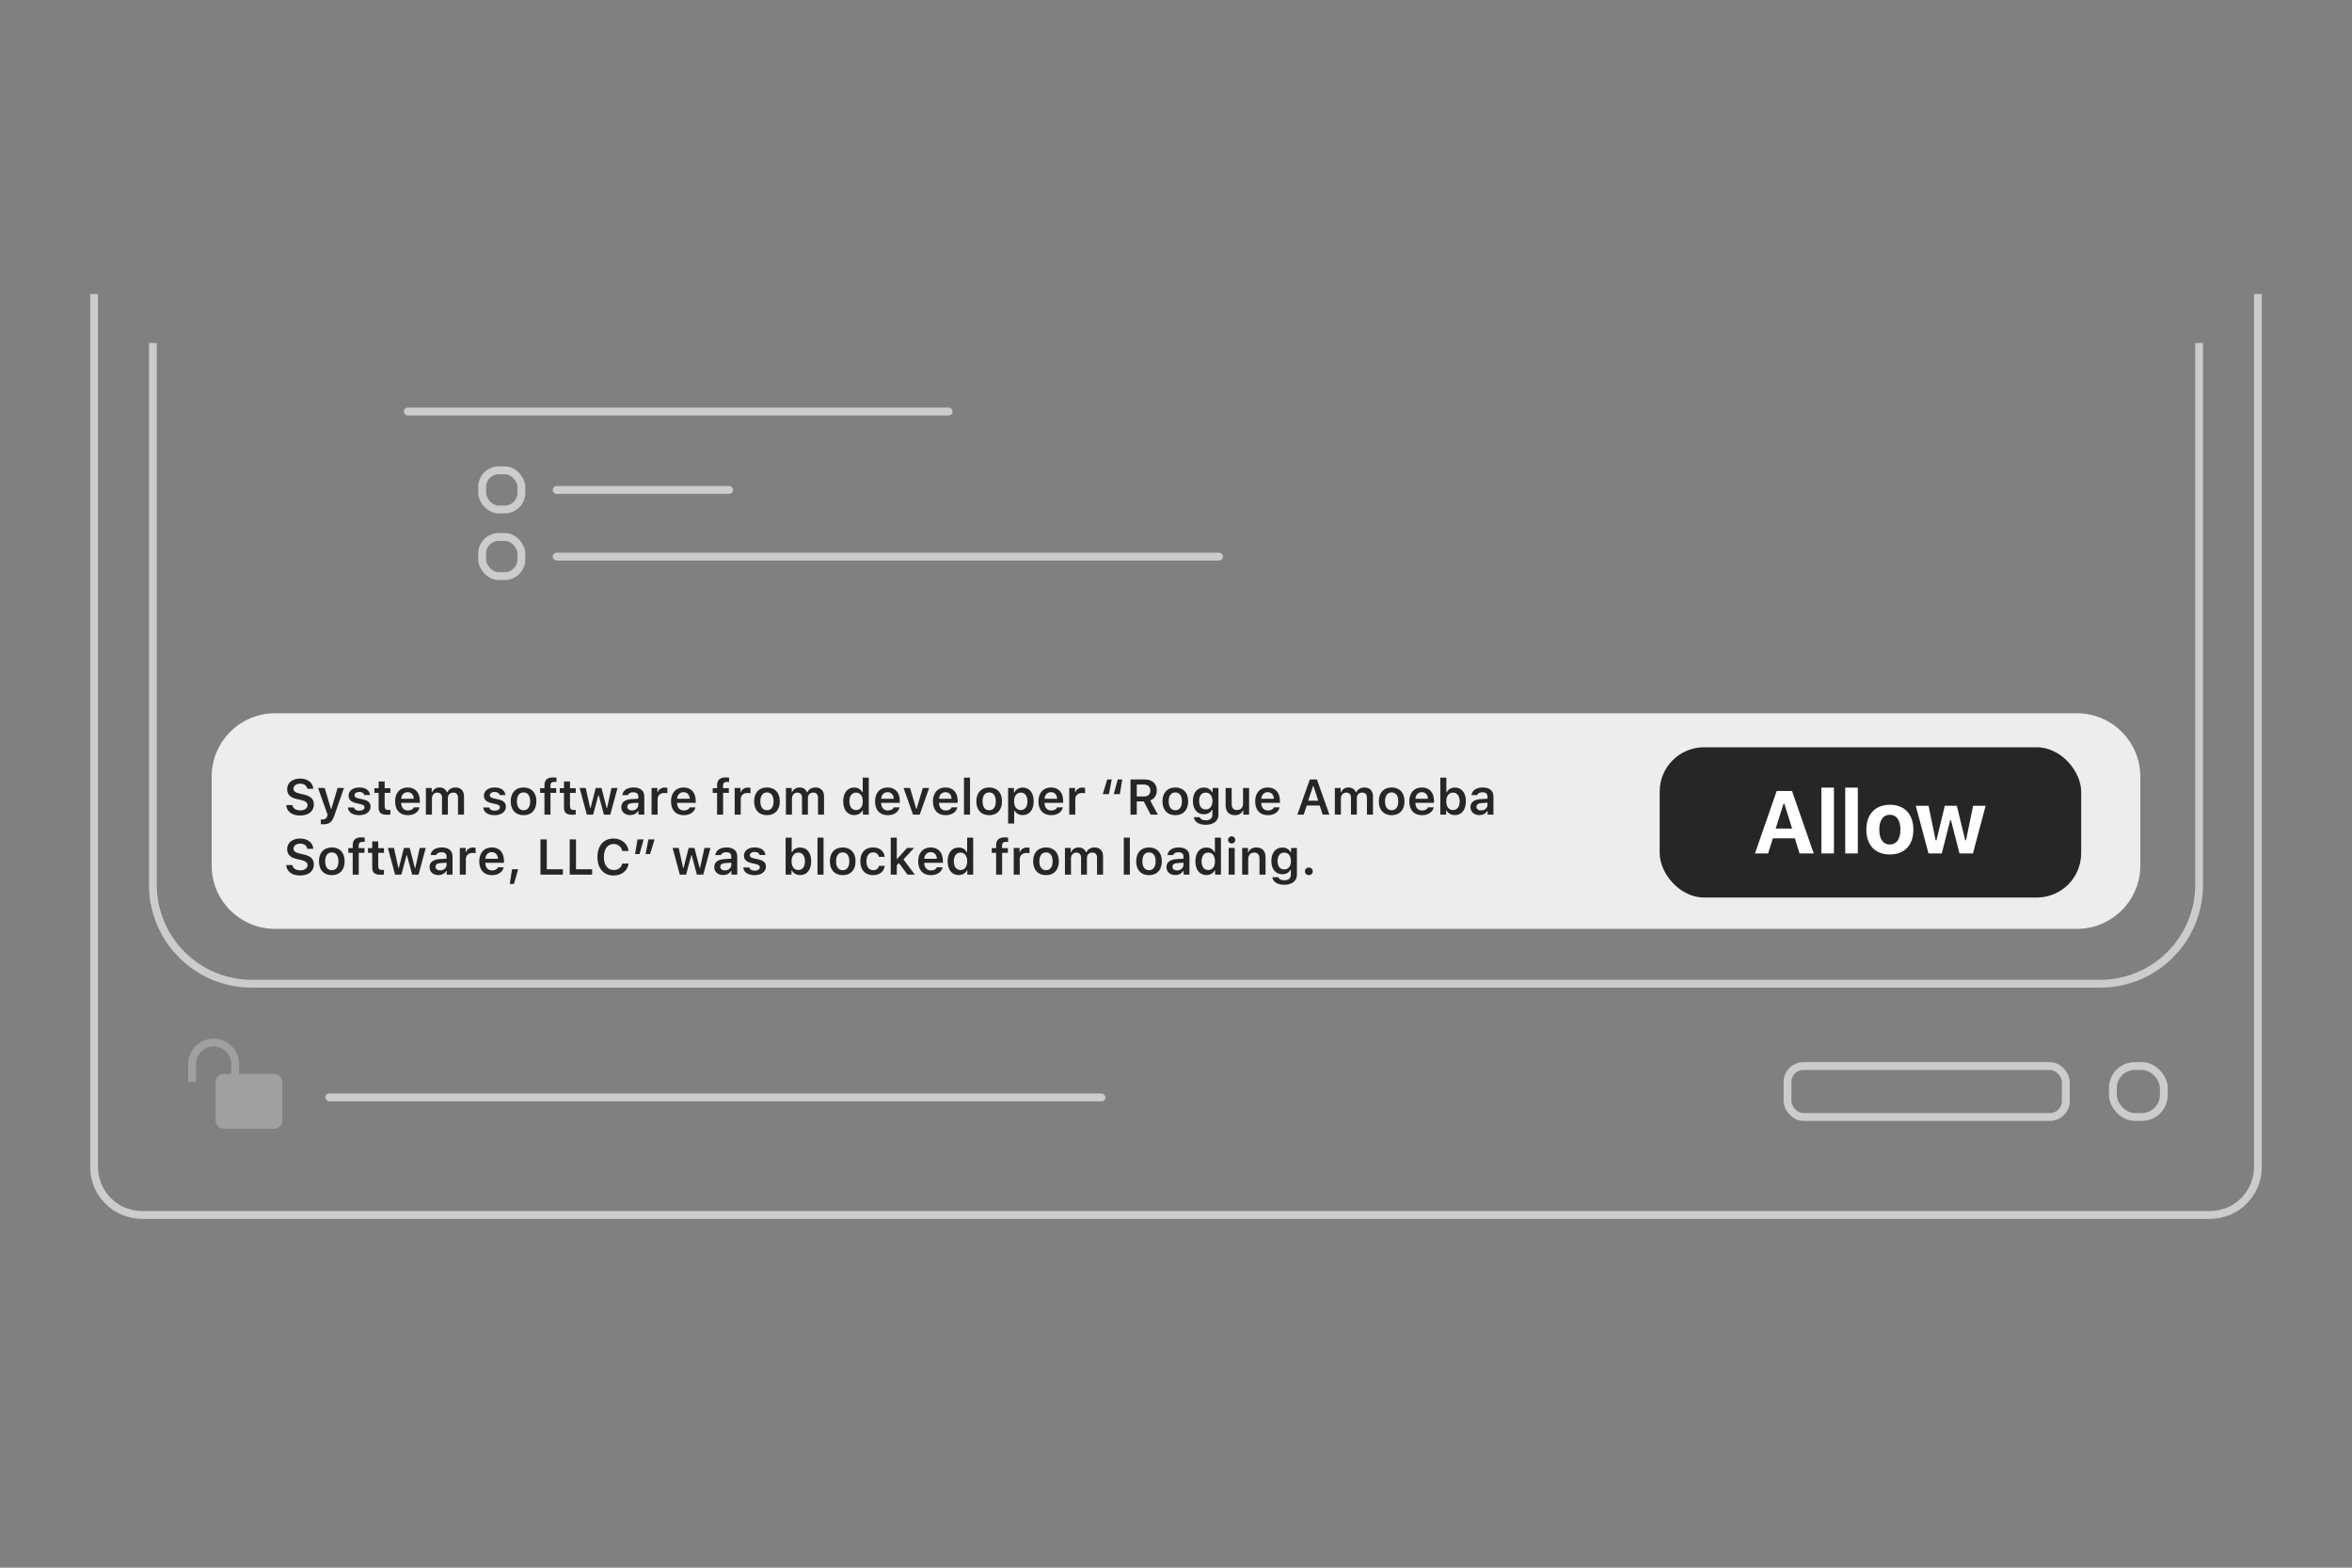 <svg height="400" viewBox="0 0 600 400" width="600" xmlns="http://www.w3.org/2000/svg"><rect x="0" y="0" width="600" height="400" fill="#808080" stroke="none"/><g fill="none" fill-rule="evenodd"><g stroke="#ccc" transform="translate(23.829 75)"><path d="m552.171 0v222.76c0 6.76-5.48 12.24-12.24 12.24h-527.52c-6.76 0-12.24-5.48-12.24-12.24v-222.76" stroke-width="2"/><path d="m537.171 12.5v138.26c0 13.94-11.3 25.24-25.24 25.24h-471.52c-13.94 0-25.24-11.3-25.24-25.24v-138.26" stroke-width="2"/><g fill="#a0a0a0" stroke-width="1.02"><rect height="1" rx=".5" width="138.98" x="79.681" y="29.51"/><rect height="1" rx=".5" width="44.98" x="117.681" y="49.51"/><rect height="1" rx=".5" width="169.98" x="117.681" y="66.51"/></g><g stroke-width="2"><rect height="10" rx="4.25" width="10" x="99.171" y="45"/><rect height="10" rx="4.25" width="10" x="99.171" y="62"/></g></g><rect fill="#ccc" height="2" rx="1" width="199" x="83" y="279"/><g transform="translate(48.773 265.272)"><rect fill="#a0a0a0" height="14" rx="2.04" width="17" x="6.227" y="8.728"/><path d="m.227 10.728v-4.5c0-3.038 2.462-5.5 5.5-5.5 3.038 0 5.5 2.462 5.5 5.5v4" stroke="#a0a0a0" stroke-width="2"/></g><rect height="13" rx="4.08" stroke="#ccc" stroke-width="2" width="71" x="456" y="272"/><rect height="13" rx="5.61" stroke="#ccc" stroke-width="2" width="13" x="539" y="272"/><g transform="translate(54 182)"><path d="m16.157 0h459.686c8.923 0 16.157 7.234 16.157 16.157v22.686c0 8.923-7.234 16.157-16.157 16.157h-459.686c-8.923 0-16.157-7.234-16.157-16.157v-22.686c0-8.923 7.234-16.157 16.157-16.157z" fill="#ededed"/><rect fill="#262626" height="38.335" rx="11.31" width="107.525" x="369.388" y="8.67"/><g fill-rule="nonzero"><path d="m397.044 35.765 1.226-3.866h5.6l1.204 3.866h3.612l-5.533-15.937h-3.921l-5.533 15.937zm6.119-6.362h-4.175l1.999-6.34h.199zm10.678 6.362v-16.81h-3.214v16.81zm6.094 0v-16.81h-3.214v16.81zm8.171.254c3.744 0 5.997-2.364 5.997-6.34 0-3.943-2.286-6.34-5.997-6.34s-5.997 2.408-5.997 6.34c0 3.965 2.253 6.34 5.997 6.34zm0-2.54c-1.723 0-2.695-1.392-2.695-3.799 0-2.386.983-3.788 2.695-3.788 1.701 0 2.695 1.403 2.695 3.788 0 2.408-.983 3.799-2.695 3.799zm13.24 2.286 2.154-8.482h.199l2.176 8.482h3.424l3.236-12.16h-3.192l-1.811 8.803h-.199l-2.143-8.803h-3.07l-2.132 8.803h-.199l-1.811-8.803h-3.258l3.247 12.16z" fill="#fff"/><path d="m22.535 26.085c2.179 0 3.53-1.083 3.53-2.826 0-1.363-.766-2.123-2.59-2.54l-1.033-.237c-1.114-.261-1.569-.616-1.569-1.233 0-.778.685-1.289 1.718-1.289.984 0 1.681.504 1.793 1.307h1.538c-.075-1.538-1.438-2.615-3.324-2.615-2.011 0-3.343 1.083-3.343 2.702 0 1.332.766 2.135 2.397 2.509l1.164.268c1.152.268 1.644.666 1.644 1.32 0 .766-.766 1.32-1.824 1.32-1.139 0-1.936-.523-2.036-1.345h-1.569c.081 1.625 1.444 2.658 3.505 2.658zm5.921 2.241c1.525 0 2.254-.554 2.833-2.229l2.459-7.041h-1.631l-1.588 5.342h-.106l-1.594-5.342h-1.693l2.434 6.829-.081.318c-.199.641-.567.89-1.22.89-.106 0-.336-.006-.423-.019v1.226c.1.019.517.025.61.025zm9.177-2.328c1.7 0 2.901-.865 2.901-2.167 0-1.002-.604-1.556-1.905-1.855l-1.202-.268c-.685-.162-1.009-.405-1.009-.791 0-.504.529-.847 1.233-.847.722 0 1.177.311 1.289.791h1.451c-.112-1.226-1.127-1.936-2.745-1.936-1.606 0-2.727.853-2.727 2.073 0 1.021.616 1.619 1.924 1.917l1.208.28c.647.149.94.398.94.784 0 .517-.542.872-1.32.872-.772 0-1.251-.311-1.401-.816h-1.525c.118 1.226 1.189 1.961 2.889 1.961zm7.141-.106c.299 0 .585-.025.809-.068v-1.183c-.187.019-.305.031-.523.031-.647 0-.934-.305-.934-.984v-3.387h1.457v-1.202h-1.457v-1.712h-1.538v1.712h-1.077v1.202h1.077v3.754c0 1.314.623 1.837 2.185 1.837zm5.229.106c1.606 0 2.745-.772 3.026-1.998h-1.463c-.224.51-.753.797-1.519.797-1.015 0-1.668-.722-1.706-1.874v-.081h4.756v-.492c0-2.135-1.164-3.424-3.107-3.424-1.974 0-3.2 1.376-3.2 3.561 0 2.179 1.208 3.511 3.212 3.511zm1.55-4.184h-3.206c.068-1.021.716-1.687 1.637-1.687.928 0 1.538.654 1.569 1.687zm4.638 4.047v-4.14c0-.847.567-1.488 1.332-1.488.76 0 1.233.461 1.233 1.214v4.414h1.5v-4.252c0-.778.529-1.376 1.332-1.376.828 0 1.245.442 1.245 1.326v4.302h1.538v-4.682c0-1.413-.822-2.254-2.185-2.254-.946 0-1.731.486-2.067 1.226h-.106c-.286-.753-.94-1.226-1.88-1.226-.903 0-1.6.461-1.893 1.226h-.106v-1.096h-1.488v6.805zm15.969.137c1.7 0 2.901-.865 2.901-2.167 0-1.002-.604-1.556-1.905-1.855l-1.202-.268c-.685-.162-1.009-.405-1.009-.791 0-.504.529-.847 1.233-.847.722 0 1.177.311 1.289.791h1.451c-.112-1.226-1.127-1.936-2.745-1.936-1.606 0-2.727.853-2.727 2.073 0 1.021.616 1.619 1.924 1.917l1.208.28c.647.149.94.398.94.784 0 .517-.542.872-1.32.872-.772 0-1.251-.311-1.401-.816h-1.525c.118 1.226 1.189 1.961 2.889 1.961zm7.402 0c2.036 0 3.275-1.332 3.275-3.542 0-2.198-1.245-3.53-3.275-3.53-2.023 0-3.275 1.339-3.275 3.53 0 2.21 1.233 3.542 3.275 3.542zm0-1.264c-1.077 0-1.693-.834-1.693-2.272 0-1.438.616-2.272 1.693-2.272 1.071 0 1.687.834 1.687 2.272 0 1.438-.61 2.272-1.687 2.272zm6.867 1.127v-5.559h1.463v-1.202h-1.482v-.629c0-.647.286-.971 1.015-.971.218 0 .405.019.529.037v-1.114c-.249-.044-.529-.062-.859-.062-1.513 0-2.204.666-2.204 2.023v.716h-1.114v1.202h1.114v5.559zm5.628.031c.299 0 .585-.025.809-.068v-1.183c-.187.019-.305.031-.523.031-.647 0-.934-.305-.934-.984v-3.387h1.457v-1.202h-1.457v-1.712h-1.538v1.712h-1.077v1.202h1.077v3.754c0 1.314.623 1.837 2.185 1.837zm5.254-.031 1.32-4.931h.106l1.326 4.931h1.625l1.843-6.805h-1.538l-1.127 5.111h-.106l-1.32-5.111h-1.475l-1.307 5.111h-.106l-1.133-5.111h-1.556l1.843 6.805zm9.438.112c.89 0 1.637-.386 2.017-1.046h.106v.934h1.488v-4.651c0-1.438-.984-2.285-2.733-2.285-1.619 0-2.745.76-2.87 1.949h1.457c.143-.467.629-.722 1.339-.722.834 0 1.282.38 1.282 1.058v.585l-1.756.106c-1.656.093-2.584.809-2.584 2.03 0 1.245.94 2.042 2.254 2.042zm.454-1.189c-.685 0-1.177-.342-1.177-.928 0-.567.405-.884 1.27-.94l1.538-.106v.554c0 .809-.697 1.419-1.631 1.419zm6.556 1.077v-3.953c0-.959.697-1.581 1.7-1.581.261 0 .672.044.791.087v-1.407c-.143-.037-.417-.062-.641-.062-.878 0-1.612.498-1.799 1.17h-.106v-1.058h-1.488v6.805zm6.63.137c1.606 0 2.745-.772 3.026-1.998h-1.463c-.224.51-.753.797-1.519.797-1.015 0-1.668-.722-1.706-1.874v-.081h4.756v-.492c0-2.135-1.164-3.424-3.107-3.424-1.974 0-3.2 1.376-3.2 3.561 0 2.179 1.208 3.511 3.212 3.511zm1.55-4.184h-3.206c.068-1.021.716-1.687 1.637-1.687.928 0 1.538.654 1.569 1.687zm8.529 4.047v-5.559h1.463v-1.202h-1.482v-.629c0-.647.286-.971 1.015-.971.218 0 .405.019.529.037v-1.114c-.249-.044-.529-.062-.859-.062-1.513 0-2.204.666-2.204 2.023v.716h-1.114v1.202h1.114v5.559zm4.495 0v-3.953c0-.959.697-1.581 1.7-1.581.261 0 .672.044.791.087v-1.407c-.143-.037-.417-.062-.641-.062-.878 0-1.612.498-1.799 1.17h-.106v-1.058h-1.488v6.805zm6.693.137c2.036 0 3.275-1.332 3.275-3.542 0-2.198-1.245-3.53-3.275-3.53-2.023 0-3.275 1.339-3.275 3.53 0 2.21 1.233 3.542 3.275 3.542zm0-1.264c-1.077 0-1.693-.834-1.693-2.272 0-1.438.616-2.272 1.693-2.272 1.071 0 1.687.834 1.687 2.272 0 1.438-.61 2.272-1.687 2.272zm6.375 1.127v-4.14c0-.847.567-1.488 1.332-1.488.76 0 1.233.461 1.233 1.214v4.414h1.5v-4.252c0-.778.529-1.376 1.332-1.376.828 0 1.245.442 1.245 1.326v4.302h1.538v-4.682c0-1.413-.822-2.254-2.185-2.254-.946 0-1.731.486-2.067 1.226h-.106c-.286-.753-.94-1.226-1.88-1.226-.903 0-1.6.461-1.893 1.226h-.106v-1.096h-1.488v6.805zm15.875.112c.946 0 1.731-.442 2.117-1.189h.106v1.077h1.494v-9.438h-1.544v3.717h-.106c-.361-.747-1.133-1.195-2.067-1.195-1.718 0-2.802 1.357-2.802 3.511 0 2.16 1.077 3.517 2.802 3.517zm.479-1.282c-1.058 0-1.7-.834-1.7-2.229 0-1.388.647-2.229 1.7-2.229 1.058 0 1.712.853 1.712 2.229 0 1.382-.647 2.229-1.712 2.229zm8.062 1.307c1.606 0 2.745-.772 3.026-1.998h-1.463c-.224.51-.753.797-1.519.797-1.015 0-1.668-.722-1.706-1.874v-.081h4.756v-.492c0-2.135-1.164-3.424-3.107-3.424-1.974 0-3.2 1.376-3.2 3.561 0 2.179 1.208 3.511 3.212 3.511zm1.55-4.184h-3.206c.068-1.021.716-1.687 1.637-1.687.928 0 1.538.654 1.569 1.687zm6.624 4.047 2.409-6.805h-1.631l-1.563 5.292h-.106l-1.575-5.292h-1.656l2.422 6.805zm6.587.137c1.606 0 2.745-.772 3.026-1.998h-1.463c-.224.51-.753.797-1.519.797-1.015 0-1.668-.722-1.706-1.874v-.081h4.756v-.492c0-2.135-1.164-3.424-3.107-3.424-1.974 0-3.2 1.376-3.2 3.561 0 2.179 1.208 3.511 3.212 3.511zm1.55-4.184h-3.206c.068-1.021.716-1.687 1.637-1.687.928 0 1.538.654 1.569 1.687zm4.7 4.047v-9.438h-1.544v9.438zm4.887.137c2.036 0 3.275-1.332 3.275-3.542 0-2.198-1.245-3.53-3.275-3.53-2.023 0-3.275 1.339-3.275 3.53 0 2.21 1.233 3.542 3.275 3.542zm0-1.264c-1.077 0-1.693-.834-1.693-2.272 0-1.438.616-2.272 1.693-2.272 1.071 0 1.687.834 1.687 2.272 0 1.438-.61 2.272-1.687 2.272zm6.375 3.387v-3.293h.106c.349.722 1.102 1.146 2.079 1.146 1.718 0 2.789-1.351 2.789-3.511 0-2.179-1.083-3.517-2.808-3.517-.934 0-1.724.467-2.117 1.239h-.106v-1.127h-1.488v9.064zm1.681-3.43c-1.052 0-1.706-.853-1.712-2.229.006-1.376.666-2.229 1.718-2.229 1.058 0 1.7.834 1.7 2.229 0 1.395-.635 2.229-1.706 2.229zm7.72 1.307c1.606 0 2.745-.772 3.026-1.998h-1.463c-.224.51-.753.797-1.519.797-1.015 0-1.668-.722-1.706-1.874v-.081h4.756v-.492c0-2.135-1.164-3.424-3.107-3.424-1.974 0-3.2 1.376-3.2 3.561 0 2.179 1.208 3.511 3.212 3.511zm1.55-4.184h-3.206c.068-1.021.716-1.687 1.637-1.687.928 0 1.538.654 1.569 1.687zm4.638 4.047v-3.953c0-.959.697-1.581 1.7-1.581.261 0 .672.044.791.087v-1.407c-.143-.037-.417-.062-.641-.062-.878 0-1.612.498-1.799 1.17h-.106v-1.058h-1.488v6.805zm8.579-5.236.722-3.748h-1.146l-1.146 3.748zm2.789 0 .616-3.748h-1.146l-1.033 3.748zm4.321 5.236v-3.38h1.781l1.762 3.38h1.837l-1.961-3.623c1.071-.386 1.693-1.376 1.693-2.565 0-1.718-1.183-2.795-3.069-2.795h-3.648v8.984zm1.855-4.638h-1.855v-3.044h1.818c1.021 0 1.644.579 1.644 1.525 0 .965-.585 1.519-1.606 1.519zm7.975 4.775c2.036 0 3.275-1.332 3.275-3.542 0-2.198-1.245-3.53-3.275-3.53-2.023 0-3.275 1.339-3.275 3.53 0 2.21 1.233 3.542 3.275 3.542zm0-1.264c-1.077 0-1.693-.834-1.693-2.272 0-1.438.616-2.272 1.693-2.272 1.071 0 1.687.834 1.687 2.272 0 1.438-.61 2.272-1.687 2.272zm7.757 3.717c1.986 0 3.244-.99 3.244-2.552v-6.842h-1.488v1.089h-.106c-.374-.741-1.183-1.202-2.11-1.202-1.737 0-2.814 1.357-2.814 3.443 0 2.042 1.071 3.374 2.789 3.374.946 0 1.687-.398 2.079-1.133h.106v1.295c0 .865-.616 1.376-1.675 1.376-.847 0-1.395-.305-1.494-.784h-1.55c.125 1.17 1.27 1.936 3.019 1.936zm0-3.916c-1.077 0-1.687-.834-1.687-2.154 0-1.314.61-2.148 1.687-2.148 1.071 0 1.724.834 1.724 2.154 0 1.314-.647 2.148-1.724 2.148zm7.433 1.463c1.04 0 1.706-.442 2.036-1.22h.106v1.083h1.488v-6.805h-1.544v3.966c0 1.027-.548 1.65-1.55 1.65-.921 0-1.351-.51-1.351-1.569v-4.047h-1.544v4.42c0 1.594.872 2.521 2.359 2.521zm8.398 0c1.606 0 2.745-.772 3.026-1.998h-1.463c-.224.51-.753.797-1.519.797-1.015 0-1.668-.722-1.706-1.874v-.081h4.756v-.492c0-2.135-1.164-3.424-3.107-3.424-1.974 0-3.2 1.376-3.2 3.561 0 2.179 1.208 3.511 3.212 3.511zm1.55-4.184h-3.206c.068-1.021.716-1.687 1.637-1.687.928 0 1.538.654 1.569 1.687zm7.614 4.047.772-2.322h3.306l.76 2.322h1.724l-3.194-8.984h-1.805l-3.188 8.984zm3.704-3.561h-2.559l1.233-3.735h.106zm5.784 3.561v-4.14c0-.847.567-1.488 1.332-1.488.76 0 1.233.461 1.233 1.214v4.414h1.5v-4.252c0-.778.529-1.376 1.332-1.376.828 0 1.245.442 1.245 1.326v4.302h1.538v-4.682c0-1.413-.822-2.254-2.185-2.254-.946 0-1.731.486-2.067 1.226h-.106c-.286-.753-.94-1.226-1.88-1.226-.903 0-1.6.461-1.893 1.226h-.106v-1.096h-1.488v6.805zm12.949.137c2.036 0 3.275-1.332 3.275-3.542 0-2.198-1.245-3.53-3.275-3.53-2.023 0-3.275 1.339-3.275 3.53 0 2.21 1.233 3.542 3.275 3.542zm0-1.264c-1.077 0-1.693-.834-1.693-2.272 0-1.438.616-2.272 1.693-2.272 1.071 0 1.687.834 1.687 2.272 0 1.438-.61 2.272-1.687 2.272zm7.707 1.264c1.606 0 2.745-.772 3.026-1.998h-1.463c-.224.51-.753.797-1.519.797-1.015 0-1.668-.722-1.706-1.874v-.081h4.756v-.492c0-2.135-1.164-3.424-3.107-3.424-1.974 0-3.2 1.376-3.2 3.561 0 2.179 1.208 3.511 3.212 3.511zm1.55-4.184h-3.206c.068-1.021.716-1.687 1.637-1.687.928 0 1.538.654 1.569 1.687zm6.879 4.159c1.718 0 2.795-1.351 2.795-3.511 0-2.173-1.071-3.517-2.795-3.517-.934 0-1.718.454-2.073 1.195h-.106v-3.717h-1.544v9.438h1.488v-1.077h.106c.386.747 1.177 1.189 2.129 1.189zm-.486-1.282c-1.058 0-1.718-.853-1.718-2.229s.666-2.229 1.718-2.229 1.693.84 1.693 2.229c0 1.388-.635 2.229-1.693 2.229zm6.705 1.282c.89 0 1.637-.386 2.017-1.046h.106v.934h1.488v-4.651c0-1.438-.984-2.285-2.733-2.285-1.619 0-2.745.76-2.87 1.949h1.457c.143-.467.629-.722 1.339-.722.834 0 1.282.38 1.282 1.058v.585l-1.756.106c-1.656.093-2.584.809-2.584 2.03 0 1.245.94 2.042 2.254 2.042zm.454-1.189c-.685 0-1.177-.342-1.177-.928 0-.567.405-.884 1.27-.94l1.538-.106v.554c0 .809-.697 1.419-1.631 1.419zm-301.293 16.601c2.179 0 3.53-1.083 3.53-2.826 0-1.363-.766-2.123-2.59-2.54l-1.033-.237c-1.114-.261-1.569-.616-1.569-1.233 0-.778.685-1.289 1.718-1.289.984 0 1.681.504 1.793 1.307h1.538c-.075-1.538-1.438-2.615-3.324-2.615-2.011 0-3.343 1.083-3.343 2.702 0 1.332.766 2.135 2.397 2.509l1.164.268c1.152.268 1.644.666 1.644 1.32 0 .766-.766 1.32-1.824 1.32-1.139 0-1.936-.523-2.036-1.345h-1.569c.081 1.625 1.444 2.658 3.505 2.658zm8.112-.087c2.036 0 3.275-1.332 3.275-3.542 0-2.198-1.245-3.53-3.275-3.53-2.023 0-3.275 1.339-3.275 3.53 0 2.21 1.233 3.542 3.275 3.542zm0-1.264c-1.077 0-1.693-.834-1.693-2.272 0-1.438.616-2.272 1.693-2.272 1.071 0 1.687.834 1.687 2.272 0 1.438-.61 2.272-1.687 2.272zm6.867 1.127v-5.559h1.463v-1.202h-1.482v-.629c0-.647.286-.971 1.015-.971.218 0 .405.019.529.037v-1.114c-.249-.044-.529-.062-.859-.062-1.513 0-2.204.666-2.204 2.023v.716h-1.114v1.202h1.114v5.559zm5.628.031c.299 0 .585-.025.809-.068v-1.183c-.187.019-.305.031-.523.031-.647 0-.934-.305-.934-.984v-3.387h1.457v-1.202h-1.457v-1.712h-1.538v1.712h-1.077v1.202h1.077v3.754c0 1.314.623 1.837 2.185 1.837zm5.254-.031 1.32-4.931h.106l1.326 4.931h1.625l1.843-6.805h-1.538l-1.127 5.111h-.106l-1.32-5.111h-1.475l-1.307 5.111h-.106l-1.133-5.111h-1.556l1.843 6.805zm9.438.112c.89 0 1.637-.386 2.017-1.046h.106v.934h1.488v-4.651c0-1.438-.984-2.285-2.733-2.285-1.619 0-2.745.76-2.87 1.949h1.457c.143-.467.629-.722 1.339-.722.834 0 1.282.38 1.282 1.058v.585l-1.756.106c-1.656.093-2.584.809-2.584 2.03 0 1.245.94 2.042 2.254 2.042zm.454-1.189c-.685 0-1.177-.342-1.177-.928 0-.567.405-.884 1.27-.94l1.538-.106v.554c0 .809-.697 1.419-1.631 1.419zm6.556 1.077v-3.953c0-.959.697-1.581 1.7-1.581.261 0 .672.044.791.087v-1.407c-.143-.037-.417-.062-.641-.062-.878 0-1.612.498-1.799 1.17h-.106v-1.058h-1.488v6.805zm6.63.137c1.606 0 2.745-.772 3.026-1.998h-1.463c-.224.51-.753.797-1.519.797-1.015 0-1.668-.722-1.706-1.874v-.081h4.756v-.492c0-2.135-1.164-3.424-3.107-3.424-1.974 0-3.2 1.376-3.2 3.561 0 2.179 1.208 3.511 3.212 3.511zm1.55-4.184h-3.206c.068-1.021.716-1.687 1.637-1.687.928 0 1.538.654 1.569 1.687zm4.09 6.419 1.077-3.742h-1.563l-.579 3.742zm12.489-2.372v-1.376h-4.121v-7.608h-1.606v8.984zm7.458 0v-1.376h-4.121v-7.608h-1.606v8.984zm5.479.224c2.073 0 3.592-1.226 3.804-3.044h-1.581c-.218 1.009-1.083 1.65-2.223 1.65-1.531 0-2.484-1.276-2.484-3.324 0-2.042.953-3.318 2.478-3.318 1.133 0 1.998.703 2.223 1.787h1.581c-.187-1.861-1.762-3.181-3.804-3.181-2.546 0-4.121 1.799-4.121 4.719 0 2.907 1.581 4.713 4.128 4.713zm6.612-5.46 1.04-3.748h-1.563l-.616 3.748zm2.683 0 1.146-3.748h-1.563l-.722 3.748zm9.195 5.236 1.32-4.931h.106l1.326 4.931h1.625l1.843-6.805h-1.538l-1.127 5.111h-.106l-1.32-5.111h-1.475l-1.307 5.111h-.106l-1.133-5.111h-1.556l1.843 6.805zm9.438.112c.89 0 1.637-.386 2.017-1.046h.106v.934h1.488v-4.651c0-1.438-.984-2.285-2.733-2.285-1.619 0-2.745.76-2.87 1.949h1.457c.143-.467.629-.722 1.339-.722.834 0 1.282.38 1.282 1.058v.585l-1.756.106c-1.656.093-2.584.809-2.584 2.03 0 1.245.94 2.042 2.254 2.042zm.454-1.189c-.685 0-1.177-.342-1.177-.928 0-.567.405-.884 1.27-.94l1.538-.106v.554c0 .809-.697 1.419-1.631 1.419zm7.57 1.214c1.7 0 2.901-.865 2.901-2.167 0-1.002-.604-1.556-1.905-1.855l-1.202-.268c-.685-.162-1.009-.405-1.009-.791 0-.504.529-.847 1.233-.847.722 0 1.177.311 1.289.791h1.451c-.112-1.226-1.127-1.936-2.745-1.936-1.606 0-2.727.853-2.727 2.073 0 1.021.616 1.619 1.924 1.917l1.208.28c.647.149.94.398.94.784 0 .517-.542.872-1.32.872-.772 0-1.251-.311-1.401-.816h-1.525c.118 1.226 1.189 1.961 2.889 1.961zm11.648-.025c1.718 0 2.795-1.351 2.795-3.511 0-2.173-1.071-3.517-2.795-3.517-.934 0-1.718.454-2.073 1.195h-.106v-3.717h-1.544v9.438h1.488v-1.077h.106c.386.747 1.177 1.189 2.129 1.189zm-.486-1.282c-1.058 0-1.718-.853-1.718-2.229s.666-2.229 1.718-2.229 1.693.84 1.693 2.229c0 1.388-.635 2.229-1.693 2.229zm6.437 1.17v-9.438h-1.544v9.438zm4.887.137c2.036 0 3.275-1.332 3.275-3.542 0-2.198-1.245-3.53-3.275-3.53-2.023 0-3.275 1.339-3.275 3.53 0 2.21 1.233 3.542 3.275 3.542zm0-1.264c-1.077 0-1.693-.834-1.693-2.272 0-1.438.616-2.272 1.693-2.272 1.071 0 1.687.834 1.687 2.272 0 1.438-.61 2.272-1.687 2.272zm7.751 1.264c1.724 0 2.795-.959 2.963-2.366h-1.469c-.162.716-.697 1.096-1.5 1.096-1.052 0-1.687-.84-1.687-2.285 0-1.419.629-2.254 1.687-2.254.847 0 1.357.479 1.5 1.139h1.469c-.162-1.407-1.22-2.403-2.97-2.403-2.048 0-3.25 1.314-3.25 3.517 0 2.229 1.208 3.555 3.256 3.555zm6.045-.137v-2.391l.548-.548 2.185 2.938h1.868l-2.901-3.885 2.714-2.92h-1.793l-2.515 2.789h-.106v-5.422h-1.544v9.438zm8.666.137c1.606 0 2.745-.772 3.026-1.998h-1.463c-.224.51-.753.797-1.519.797-1.015 0-1.668-.722-1.706-1.874v-.081h4.756v-.492c0-2.135-1.164-3.424-3.107-3.424-1.974 0-3.2 1.376-3.2 3.561 0 2.179 1.208 3.511 3.212 3.511zm1.55-4.184h-3.206c.068-1.021.716-1.687 1.637-1.687.928 0 1.538.654 1.569 1.687zm5.559 4.159c.946 0 1.731-.442 2.117-1.189h.106v1.077h1.494v-9.438h-1.544v3.717h-.106c-.361-.747-1.133-1.195-2.067-1.195-1.718 0-2.802 1.357-2.802 3.511 0 2.16 1.077 3.517 2.802 3.517zm.479-1.282c-1.058 0-1.7-.834-1.7-2.229 0-1.388.647-2.229 1.7-2.229 1.058 0 1.712.853 1.712 2.229 0 1.382-.647 2.229-1.712 2.229zm10.621 1.17v-5.559h1.463v-1.202h-1.482v-.629c0-.647.286-.971 1.015-.971.218 0 .405.019.529.037v-1.114c-.249-.044-.529-.062-.859-.062-1.513 0-2.204.666-2.204 2.023v.716h-1.114v1.202h1.114v5.559zm4.495 0v-3.953c0-.959.697-1.581 1.7-1.581.261 0 .672.044.791.087v-1.407c-.143-.037-.417-.062-.641-.062-.878 0-1.612.498-1.799 1.17h-.106v-1.058h-1.488v6.805zm6.693.137c2.036 0 3.275-1.332 3.275-3.542 0-2.198-1.245-3.53-3.275-3.53-2.023 0-3.275 1.339-3.275 3.53 0 2.21 1.233 3.542 3.275 3.542zm0-1.264c-1.077 0-1.693-.834-1.693-2.272 0-1.438.616-2.272 1.693-2.272 1.071 0 1.687.834 1.687 2.272 0 1.438-.61 2.272-1.687 2.272zm6.375 1.127v-4.14c0-.847.567-1.488 1.332-1.488.76 0 1.233.461 1.233 1.214v4.414h1.5v-4.252c0-.778.529-1.376 1.332-1.376.828 0 1.245.442 1.245 1.326v4.302h1.538v-4.682c0-1.413-.822-2.254-2.185-2.254-.946 0-1.731.486-2.067 1.226h-.106c-.286-.753-.94-1.226-1.88-1.226-.903 0-1.6.461-1.893 1.226h-.106v-1.096h-1.488v6.805zm15.016 0v-9.438h-1.544v9.438zm4.887.137c2.036 0 3.275-1.332 3.275-3.542 0-2.198-1.245-3.53-3.275-3.53-2.023 0-3.275 1.339-3.275 3.53 0 2.21 1.233 3.542 3.275 3.542zm0-1.264c-1.077 0-1.693-.834-1.693-2.272 0-1.438.616-2.272 1.693-2.272 1.071 0 1.687.834 1.687 2.272 0 1.438-.61 2.272-1.687 2.272zm6.705 1.239c.89 0 1.637-.386 2.017-1.046h.106v.934h1.488v-4.651c0-1.438-.984-2.285-2.733-2.285-1.619 0-2.745.76-2.87 1.949h1.457c.143-.467.629-.722 1.339-.722.834 0 1.282.38 1.282 1.058v.585l-1.756.106c-1.656.093-2.584.809-2.584 2.03 0 1.245.94 2.042 2.254 2.042zm.454-1.189c-.685 0-1.177-.342-1.177-.928 0-.567.405-.884 1.27-.94l1.538-.106v.554c0 .809-.697 1.419-1.631 1.419zm7.477 1.189c.946 0 1.731-.442 2.117-1.189h.106v1.077h1.494v-9.438h-1.544v3.717h-.106c-.361-.747-1.133-1.195-2.067-1.195-1.718 0-2.802 1.357-2.802 3.511 0 2.16 1.077 3.517 2.802 3.517zm.479-1.282c-1.058 0-1.7-.834-1.7-2.229 0-1.388.647-2.229 1.7-2.229 1.058 0 1.712.853 1.712 2.229 0 1.382-.647 2.229-1.712 2.229zm5.97-6.773c.51 0 .928-.405.928-.915 0-.504-.417-.915-.928-.915-.504 0-.921.411-.921.915 0 .51.417.915.921.915zm.772 7.944v-6.805h-1.538v6.805zm3.455 0v-3.966c0-1.021.579-1.662 1.5-1.662.94 0 1.376.529 1.376 1.588v4.04h1.544v-4.401c0-1.619-.828-2.534-2.347-2.534-1.015 0-1.7.461-2.023 1.22h-.106v-1.089h-1.488v6.805zm9.177 2.59c1.986 0 3.244-.99 3.244-2.552v-6.842h-1.488v1.089h-.106c-.374-.741-1.183-1.202-2.11-1.202-1.737 0-2.814 1.357-2.814 3.443 0 2.042 1.071 3.374 2.789 3.374.946 0 1.687-.398 2.079-1.133h.106v1.295c0 .865-.616 1.376-1.675 1.376-.847 0-1.395-.305-1.494-.784h-1.55c.125 1.17 1.27 1.936 3.019 1.936zm0-3.916c-1.077 0-1.687-.834-1.687-2.154 0-1.314.61-2.148 1.687-2.148 1.071 0 1.724.834 1.724 2.154 0 1.314-.647 2.148-1.724 2.148zm6.288 1.451c.591 0 .996-.417.996-.971 0-.548-.405-.965-.996-.965-.585 0-.996.417-.996.965 0 .554.411.971.996.971z" fill="#262626"/></g></g></g></svg>